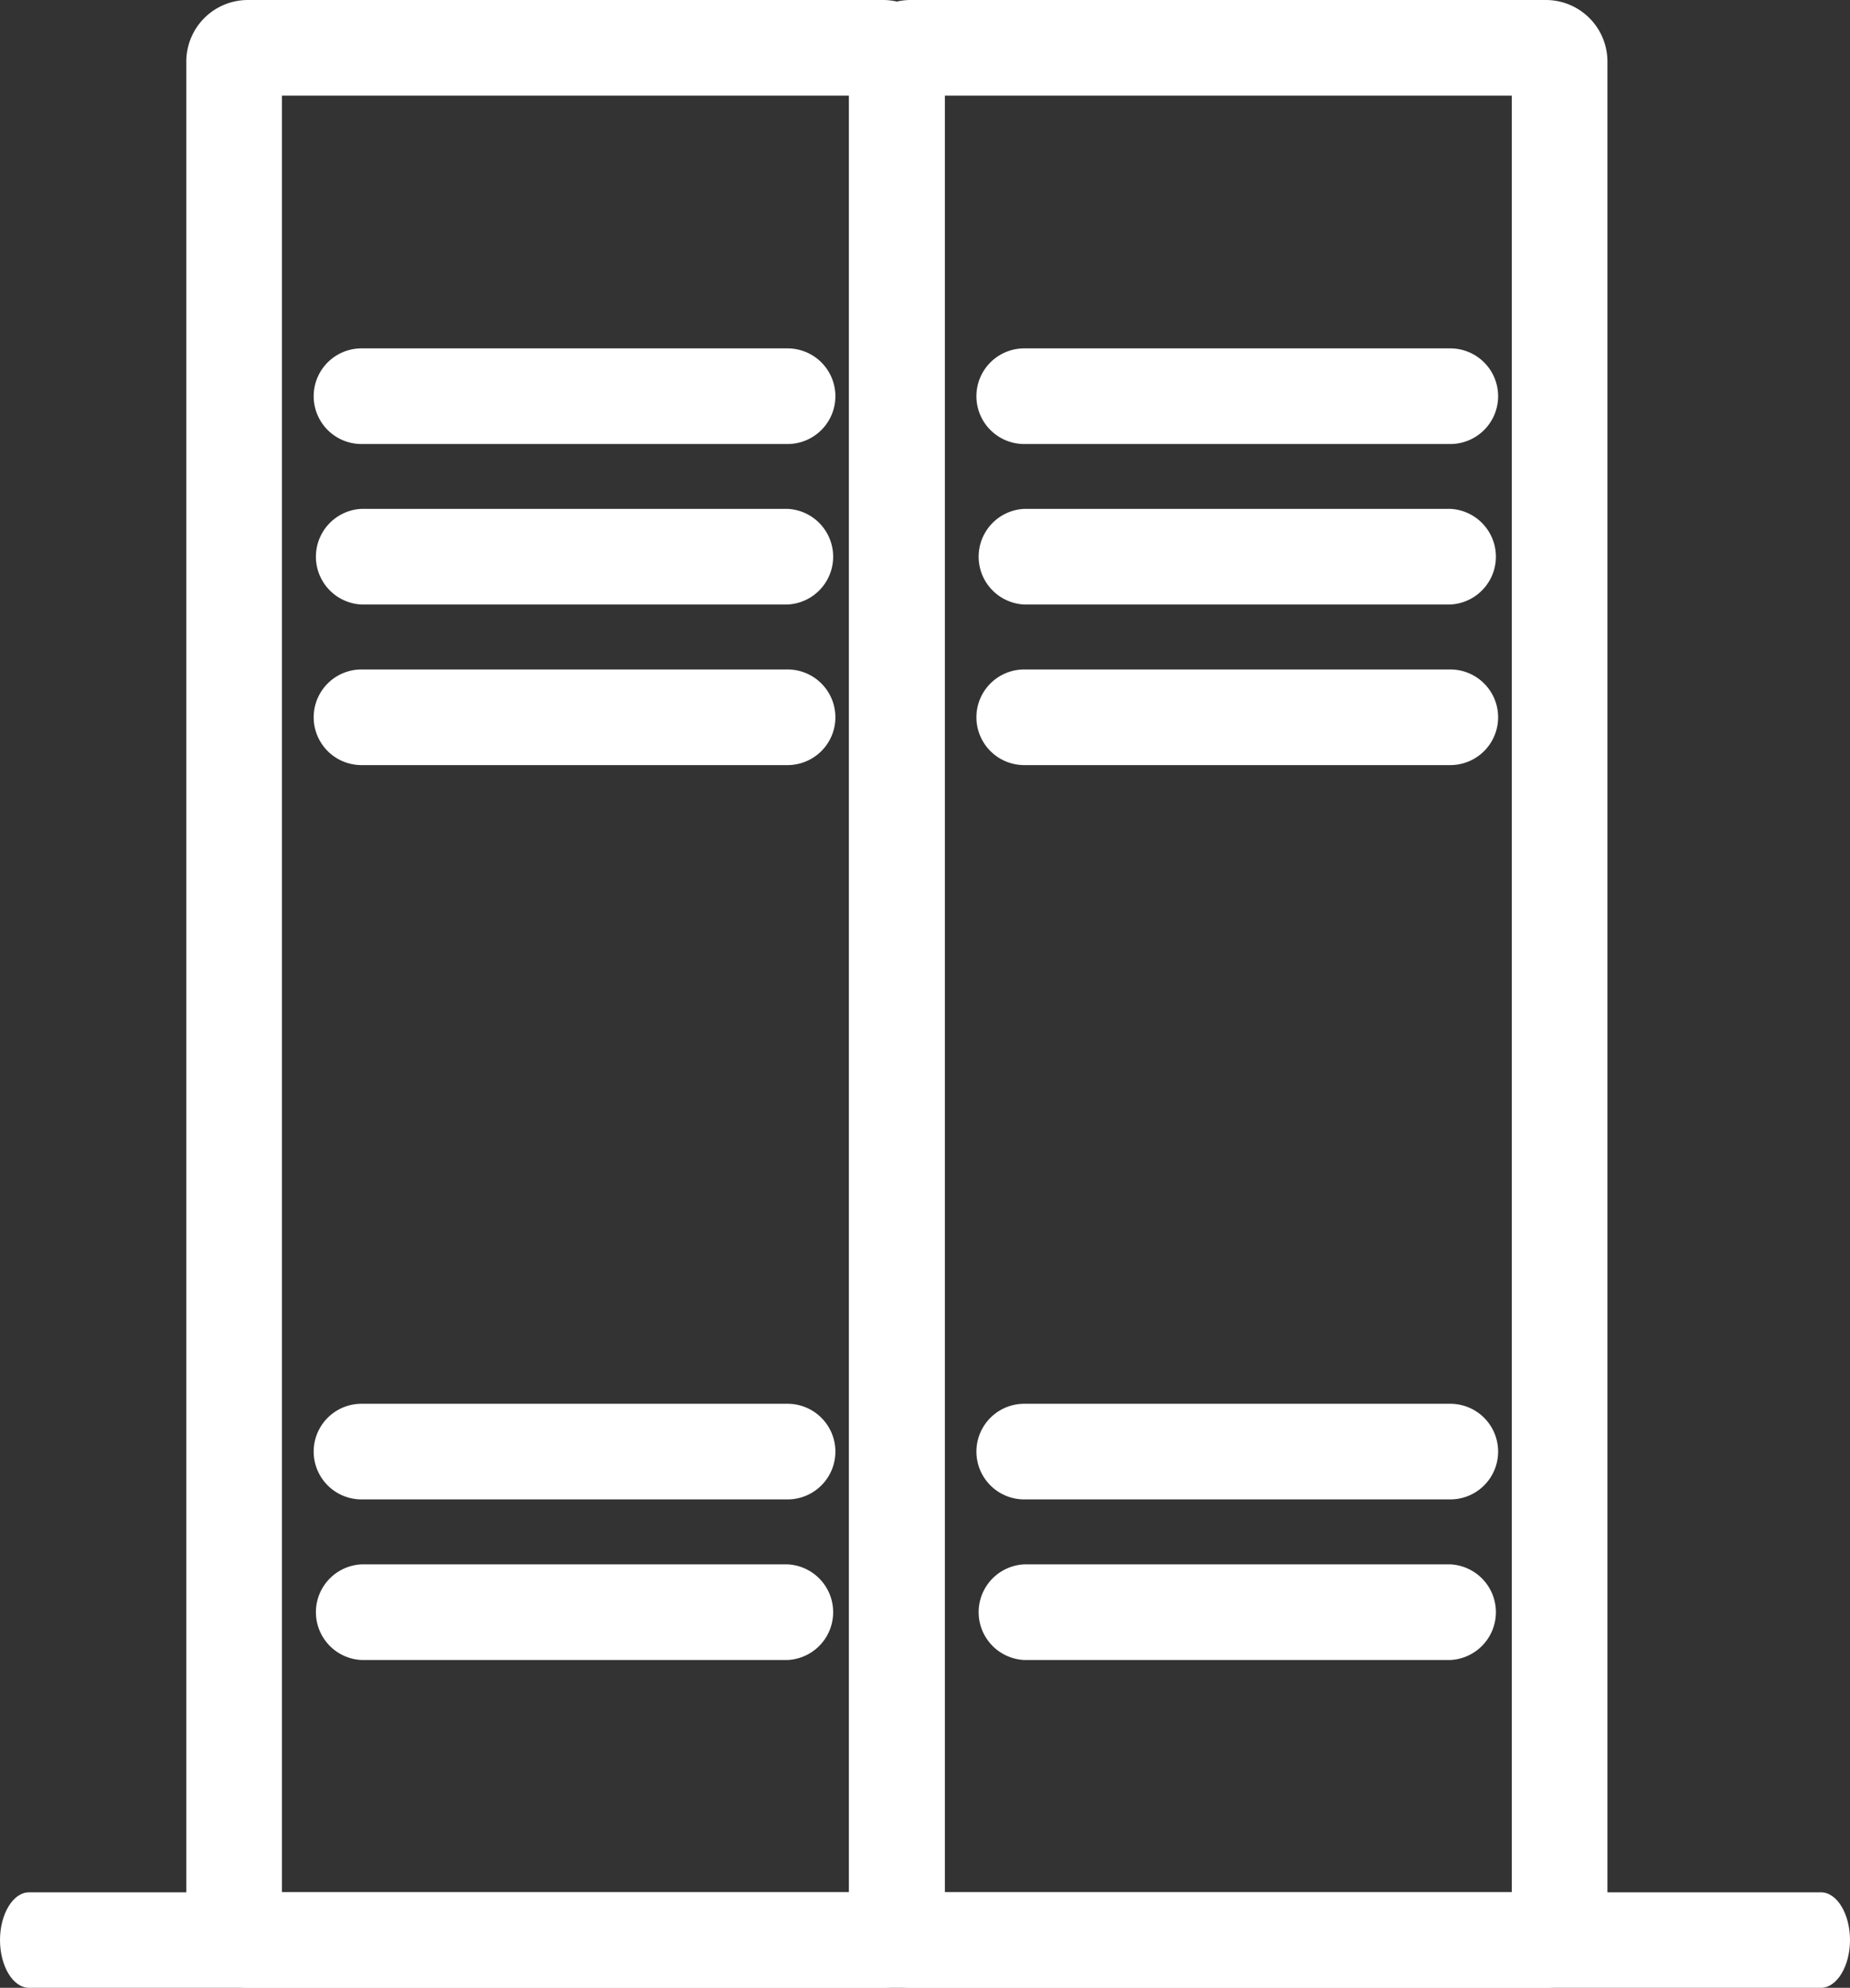 <svg xmlns="http://www.w3.org/2000/svg" width="17" height="18.27" viewBox="0 0 17 18.27">
    <rect x="0" y="0" width="17" height="18.27" fill="#333333" stroke="none"/>
    <defs>
        <style>
            .prefix__cls-1{fill:#fff}
        </style>
    </defs>
    <g id="prefix__Group_2908" data-name="Group 2908" transform="translate(15.514 -1326.289)">
        <g id="prefix__Group_2887" data-name="Group 2887" transform="translate(-13.802 1326.289)">
            <path id="prefix__Path_3694" d="M18.162 1358.27h-5.839a.566.566 0 0 1-.565-.565v-17.14a.566.566 0 0 1 .565-.565h5.839a.566.566 0 0 1 .565.565v17.14a.566.566 0 0 1-.565.565zm-5.525-.879h5.211v-16.512h-5.211z" class="prefix__cls-1" data-name="Path 3694" transform="translate(-11.758 -1340)"/>
        </g>
        <g id="prefix__Group_2888" data-name="Group 2888" transform="translate(-12.631 1329.491)">
            <path id="prefix__Path_3695" d="M34.762 1391.879h-3.915a.439.439 0 1 1 0-.879h3.915a.439.439 0 1 1 0 .879z" class="prefix__cls-1" data-name="Path 3695" transform="translate(-30.408 -1391)"/>
        </g>
        <g id="prefix__Group_2889" data-name="Group 2889" transform="translate(-12.631 1330.966)">
            <path id="prefix__Path_3696" d="M34.762 1415.379h-3.915a.44.44 0 0 1 0-.879h3.915a.44.44 0 0 1 0 .879z" class="prefix__cls-1" data-name="Path 3696" transform="translate(-30.408 -1414.5)"/>
        </g>
        <g id="prefix__Group_2890" data-name="Group 2890" transform="translate(-12.631 1332.442)">
            <path id="prefix__Path_3697" d="M34.762 1438.879h-3.915a.439.439 0 1 1 0-.879h3.915a.439.439 0 1 1 0 .879z" class="prefix__cls-1" data-name="Path 3697" transform="translate(-30.408 -1438)"/>
        </g>
        <g id="prefix__Group_2891" data-name="Group 2891" transform="translate(-12.631 1339.191)">
            <path id="prefix__Path_3698" d="M34.762 1546.379h-3.915a.439.439 0 1 1 0-.879h3.915a.439.439 0 1 1 0 .879z" class="prefix__cls-1" data-name="Path 3698" transform="translate(-30.408 -1545.5)"/>
        </g>
        <g id="prefix__Group_2892" data-name="Group 2892" transform="translate(-12.631 1340.667)">
            <path id="prefix__Path_3699" d="M34.762 1569.879h-3.915a.44.44 0 0 1 0-.879h3.915a.44.44 0 0 1 0 .879z" class="prefix__cls-1" data-name="Path 3699" transform="translate(-30.408 -1569)"/>
        </g>
        <g id="prefix__Group_2899" data-name="Group 2899" transform="translate(-7.712 1326.289)">
            <g id="prefix__Group_2893" data-name="Group 2893">
                <path id="prefix__Path_3700" d="M115.162 1358.27h-5.839a.566.566 0 0 1-.565-.565v-17.14a.566.566 0 0 1 .565-.565h5.839a.566.566 0 0 1 .565.565v17.14a.566.566 0 0 1-.565.565zm-5.525-.879h5.211v-16.512h-5.211z" class="prefix__cls-1" data-name="Path 3700" transform="translate(-108.758 -1340)"/>
            </g>
            <g id="prefix__Group_2894" data-name="Group 2894" transform="translate(1.171 3.202)">
                <path id="prefix__Path_3701" d="M131.762 1391.879h-3.915a.439.439 0 1 1 0-.879h3.915a.439.439 0 1 1 0 .879z" class="prefix__cls-1" data-name="Path 3701" transform="translate(-127.408 -1391)"/>
            </g>
            <g id="prefix__Group_2895" data-name="Group 2895" transform="translate(1.171 4.677)">
                <path id="prefix__Path_3702" d="M131.762 1415.379h-3.915a.44.44 0 0 1 0-.879h3.915a.44.44 0 0 1 0 .879z" class="prefix__cls-1" data-name="Path 3702" transform="translate(-127.408 -1414.5)"/>
            </g>
            <g id="prefix__Group_2896" data-name="Group 2896" transform="translate(1.171 6.153)">
                <path id="prefix__Path_3703" d="M131.762 1438.879h-3.915a.439.439 0 1 1 0-.879h3.915a.439.439 0 1 1 0 .879z" class="prefix__cls-1" data-name="Path 3703" transform="translate(-127.408 -1438)"/>
            </g>
            <g id="prefix__Group_2897" data-name="Group 2897" transform="translate(1.171 12.902)">
                <path id="prefix__Path_3704" d="M131.762 1546.379h-3.915a.439.439 0 1 1 0-.879h3.915a.439.439 0 1 1 0 .879z" class="prefix__cls-1" data-name="Path 3704" transform="translate(-127.408 -1545.5)"/>
            </g>
            <g id="prefix__Group_2898" data-name="Group 2898" transform="translate(1.171 14.378)">
                <path id="prefix__Path_3705" d="M131.762 1569.879h-3.915a.44.44 0 0 1 0-.879h3.915a.44.44 0 0 1 0 .879z" class="prefix__cls-1" data-name="Path 3705" transform="translate(-127.408 -1569)"/>
            </g>
        </g>
        <g id="prefix__Group_2907" data-name="Group 2907" transform="translate(-15.514 1343.68)">
            <path id="prefix__Path_3712" d="M1.219 1617.879h-16.466c-.148 0-.267-.2-.267-.439s.12-.439.267-.439H1.219c.148 0 .267.2.267.439s-.12.439-.267.439z" class="prefix__cls-1" data-name="Path 3712" transform="translate(15.514 -1617)"/>
        </g>
    </g>
</svg>
